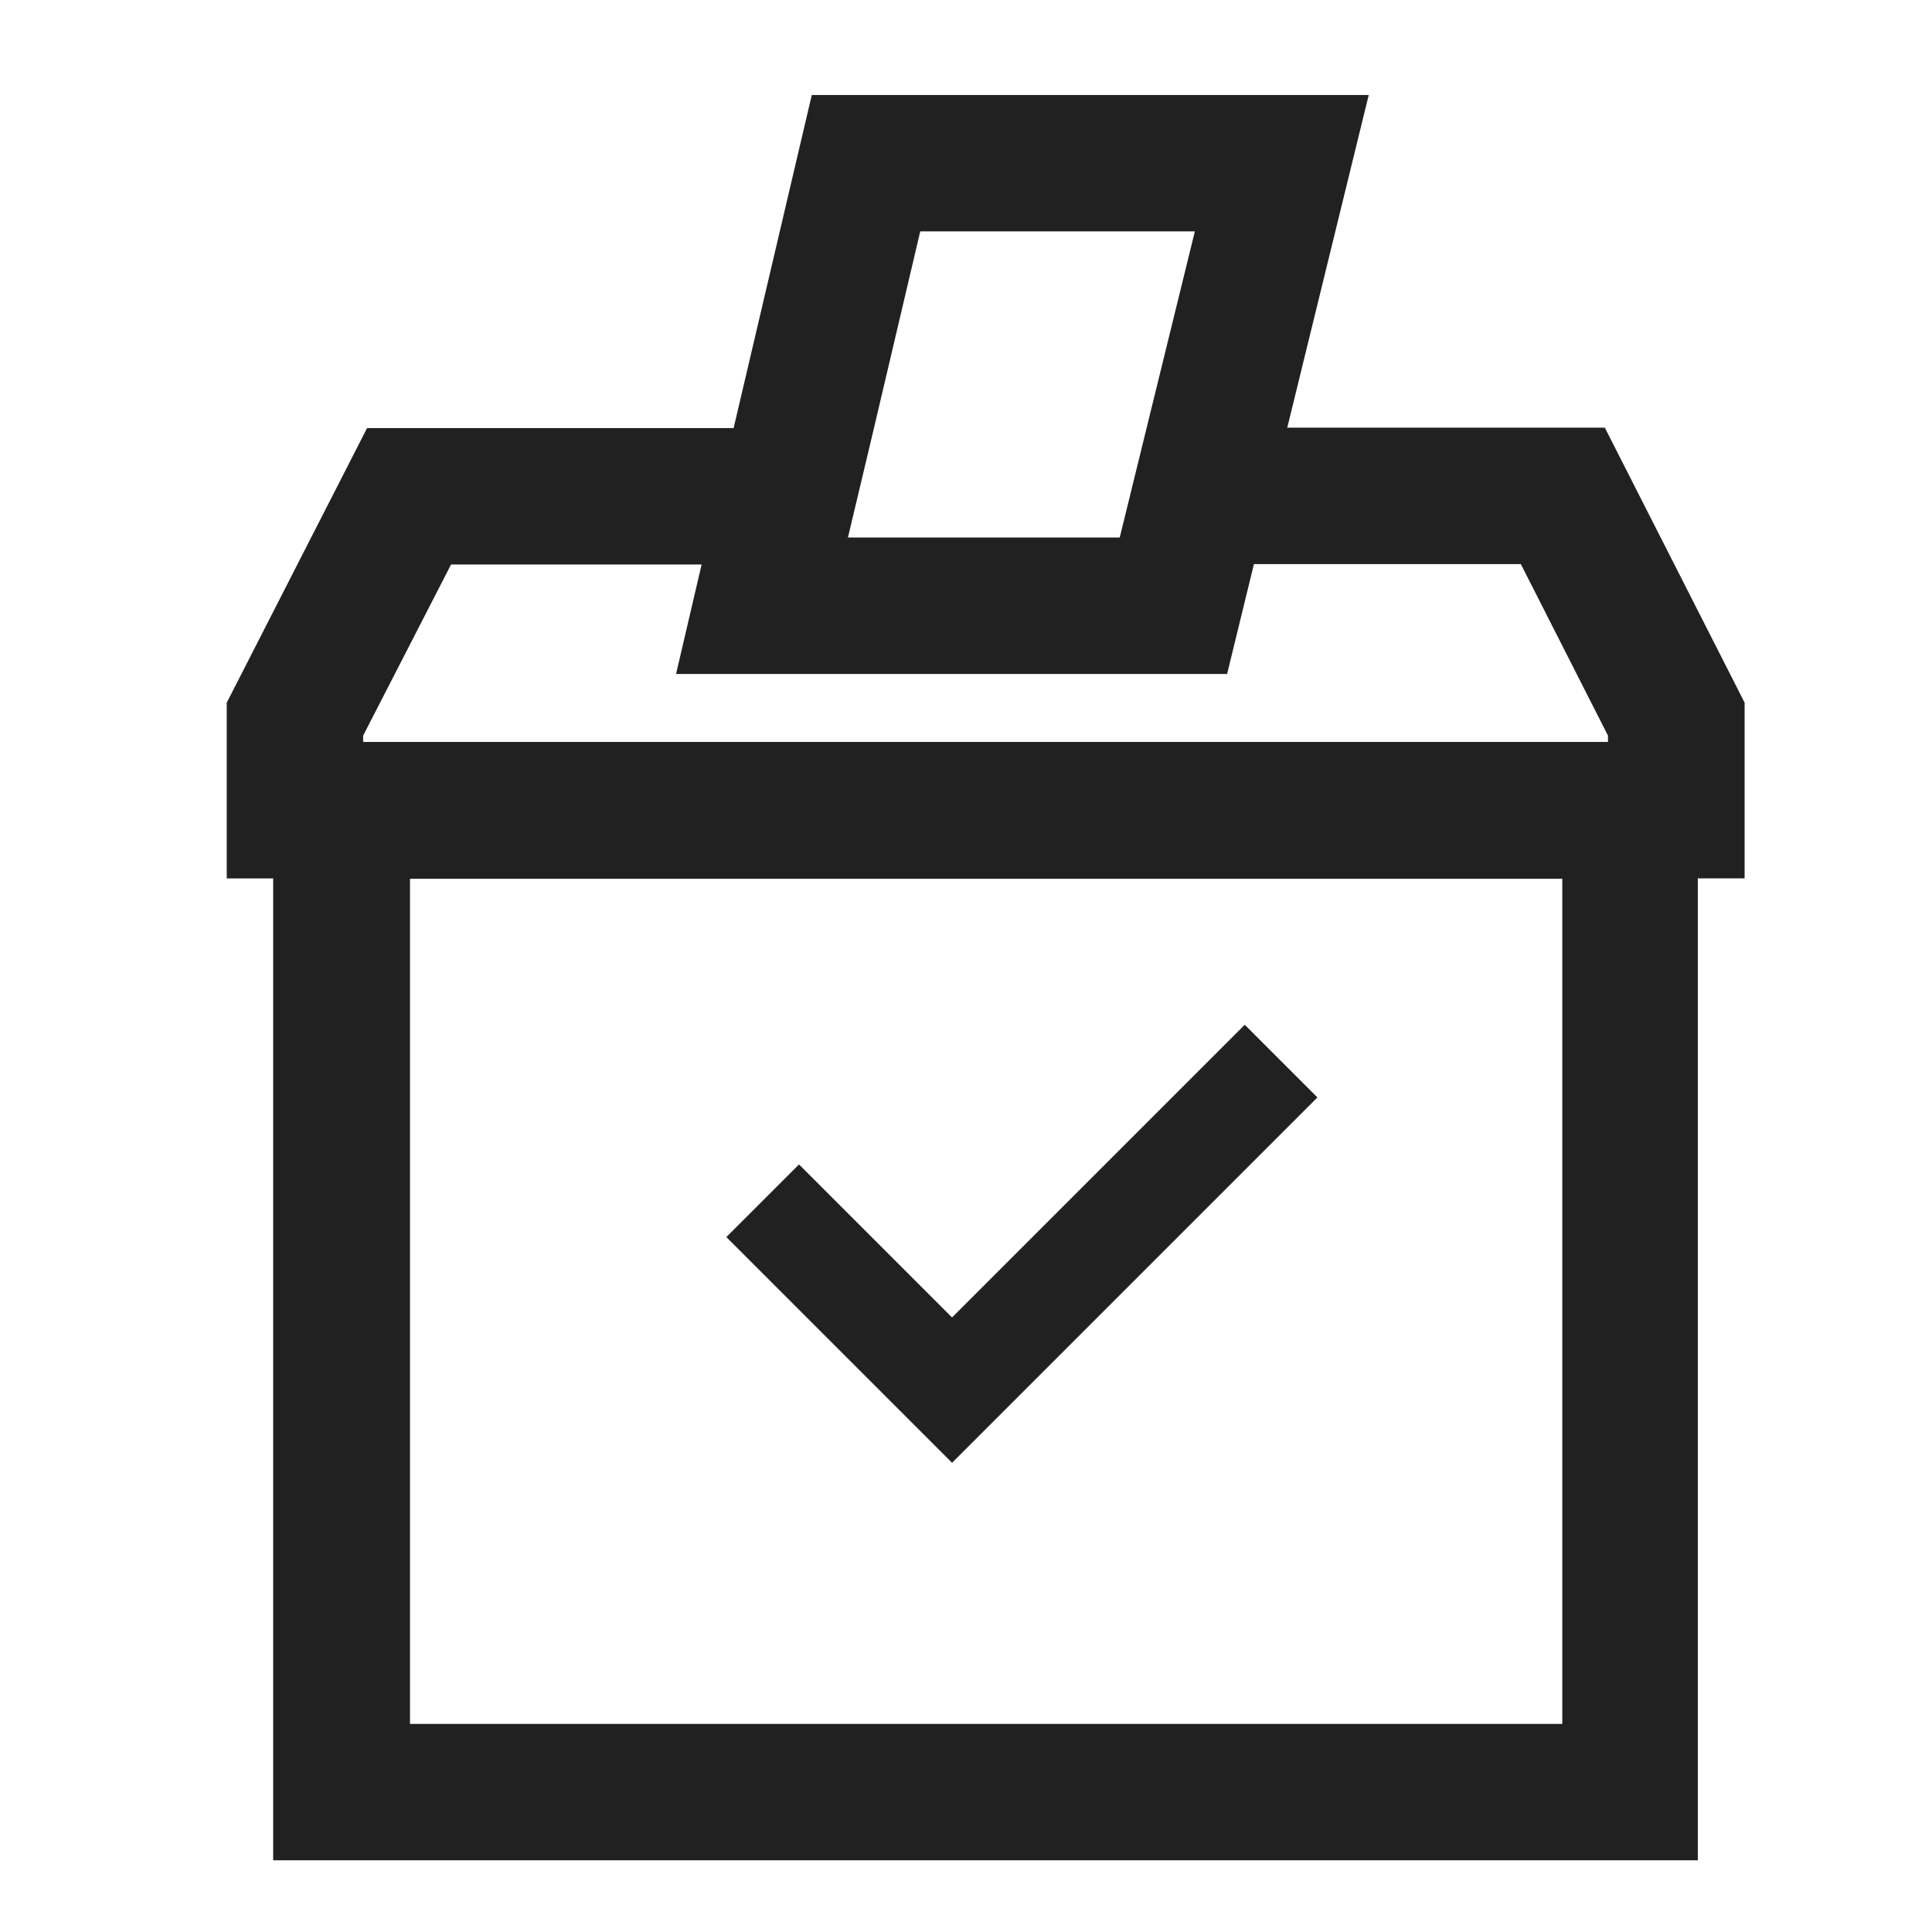 <svg xmlns="http://www.w3.org/2000/svg" id="icon_kotak_kpu" width="28" height="28" data-name="icon kotak kpu" viewBox="0 0 28 28">
    <defs>
        <style>
            .cls-1{fill:none}.cls-2{fill:#212121}
        </style>
    </defs>
    <g id="Layer_1-2">
        <g id="Group_2407" data-name="Group 2407">
            <path id="Rectangle_2462" d="M0 0h28v28H0z" class="cls-1" data-name="Rectangle 2462"/>
        </g>
        <g id="Group_2411" data-name="Group 2411" transform="translate(1 1)">
            <g id="Group_2408" data-name="Group 2408" transform="translate(2.286 5.199)">
                <path id="Path_2234" d="M61.956 101.1h-4.611l-.478 1.951h3.887l1.268 2.491v.108H43.957v-.108l1.279-2.491h3.651l.457-1.951h-5.31L42 105.075v2.532h.673v14.23H63.3v-14.23h.683v-2.532zm-.606 18.78H44.629v-12.273H61.35z" class="cls-2" data-name="Path 2234" transform="translate(-41.99 -101.085)"/>
                <path id="Path_2235" d="M63.127 121.562H42.473v-14.23H41.8v-2.547l2.034-3.98h5.336l-.462 1.977h-3.657l-1.274 2.48v.092h18.041v-.092l-1.263-2.486h-3.9l.005-.015.483-1.962h4.627l.005.005 2.023 3.98v2.547h-.678v14.23zm-20.627-.025h20.6v-14.23h.678V104.8l-2.018-3.965h-4.595l-.472 1.926h3.877l.005.005 1.268 2.491v.123H43.751v-.128l1.284-2.5h3.651l.452-1.926h-5.289l-2.028 3.965v2.509h.673v14.235zm18.672-1.926H44.429v-12.3h16.742zm-16.716-.026h16.7v-12.248h-16.7z" class="cls-2" data-name="Path 2235" transform="translate(-41.8 -100.8)"/>
            </g>
            <g id="Group_2409" data-name="Group 2409" transform="translate(8.798 .377)">
                <path id="Path_2236" d="M170.862 7.2l-1.135 4.822-.457 1.951-.37 1.592h7.96l.39-1.592.478-1.951 1.181-4.822zm4.853 4.822l-.39 1.592h-3.965l.38-1.592.673-2.871h4.006z" class="cls-2" data-name="Path 2236" transform="translate(-168.885 -7.185)"/>
                <path id="Path_2237" d="M176.586 15.291H168.6l.375-1.607 1.592-6.784h8.073l-.005.015-1.181 4.822zm-7.955-.026h7.934l.868-3.533 1.176-4.807h-8.021L169 13.689zm6.419-1.926h-3.99l.385-1.607.678-2.881h4.031l-.005.015zm-3.959-.026h3.939l1.089-4.437h-3.98l-.673 2.86z" class="cls-2" data-name="Path 2237" transform="translate(-168.6 -6.9)"/>
            </g>
            <g id="Group_2410" data-name="Group 2410" transform="translate(9.527 13.853)">
                <path id="Path_2238" d="M186.356 275.911l-3.256-3.256 1.037-1.032 2.218 2.219 4.245-4.242 1.037 1.037z" class="cls-2" data-name="Path 2238" transform="translate(-183.085 -269.585)"/>
                <path id="Path_2239" d="M186.071 275.647l-3.271-3.271 1.053-1.053 2.218 2.218 4.242-4.242 1.053 1.053zm-3.235-3.276l3.235 3.235 5.259-5.259-1.017-1.012-4.242 4.242-2.218-2.218z" class="cls-2" data-name="Path 2239" transform="translate(-182.8 -269.3)"/>
            </g>
        </g>
    </g>
</svg>
